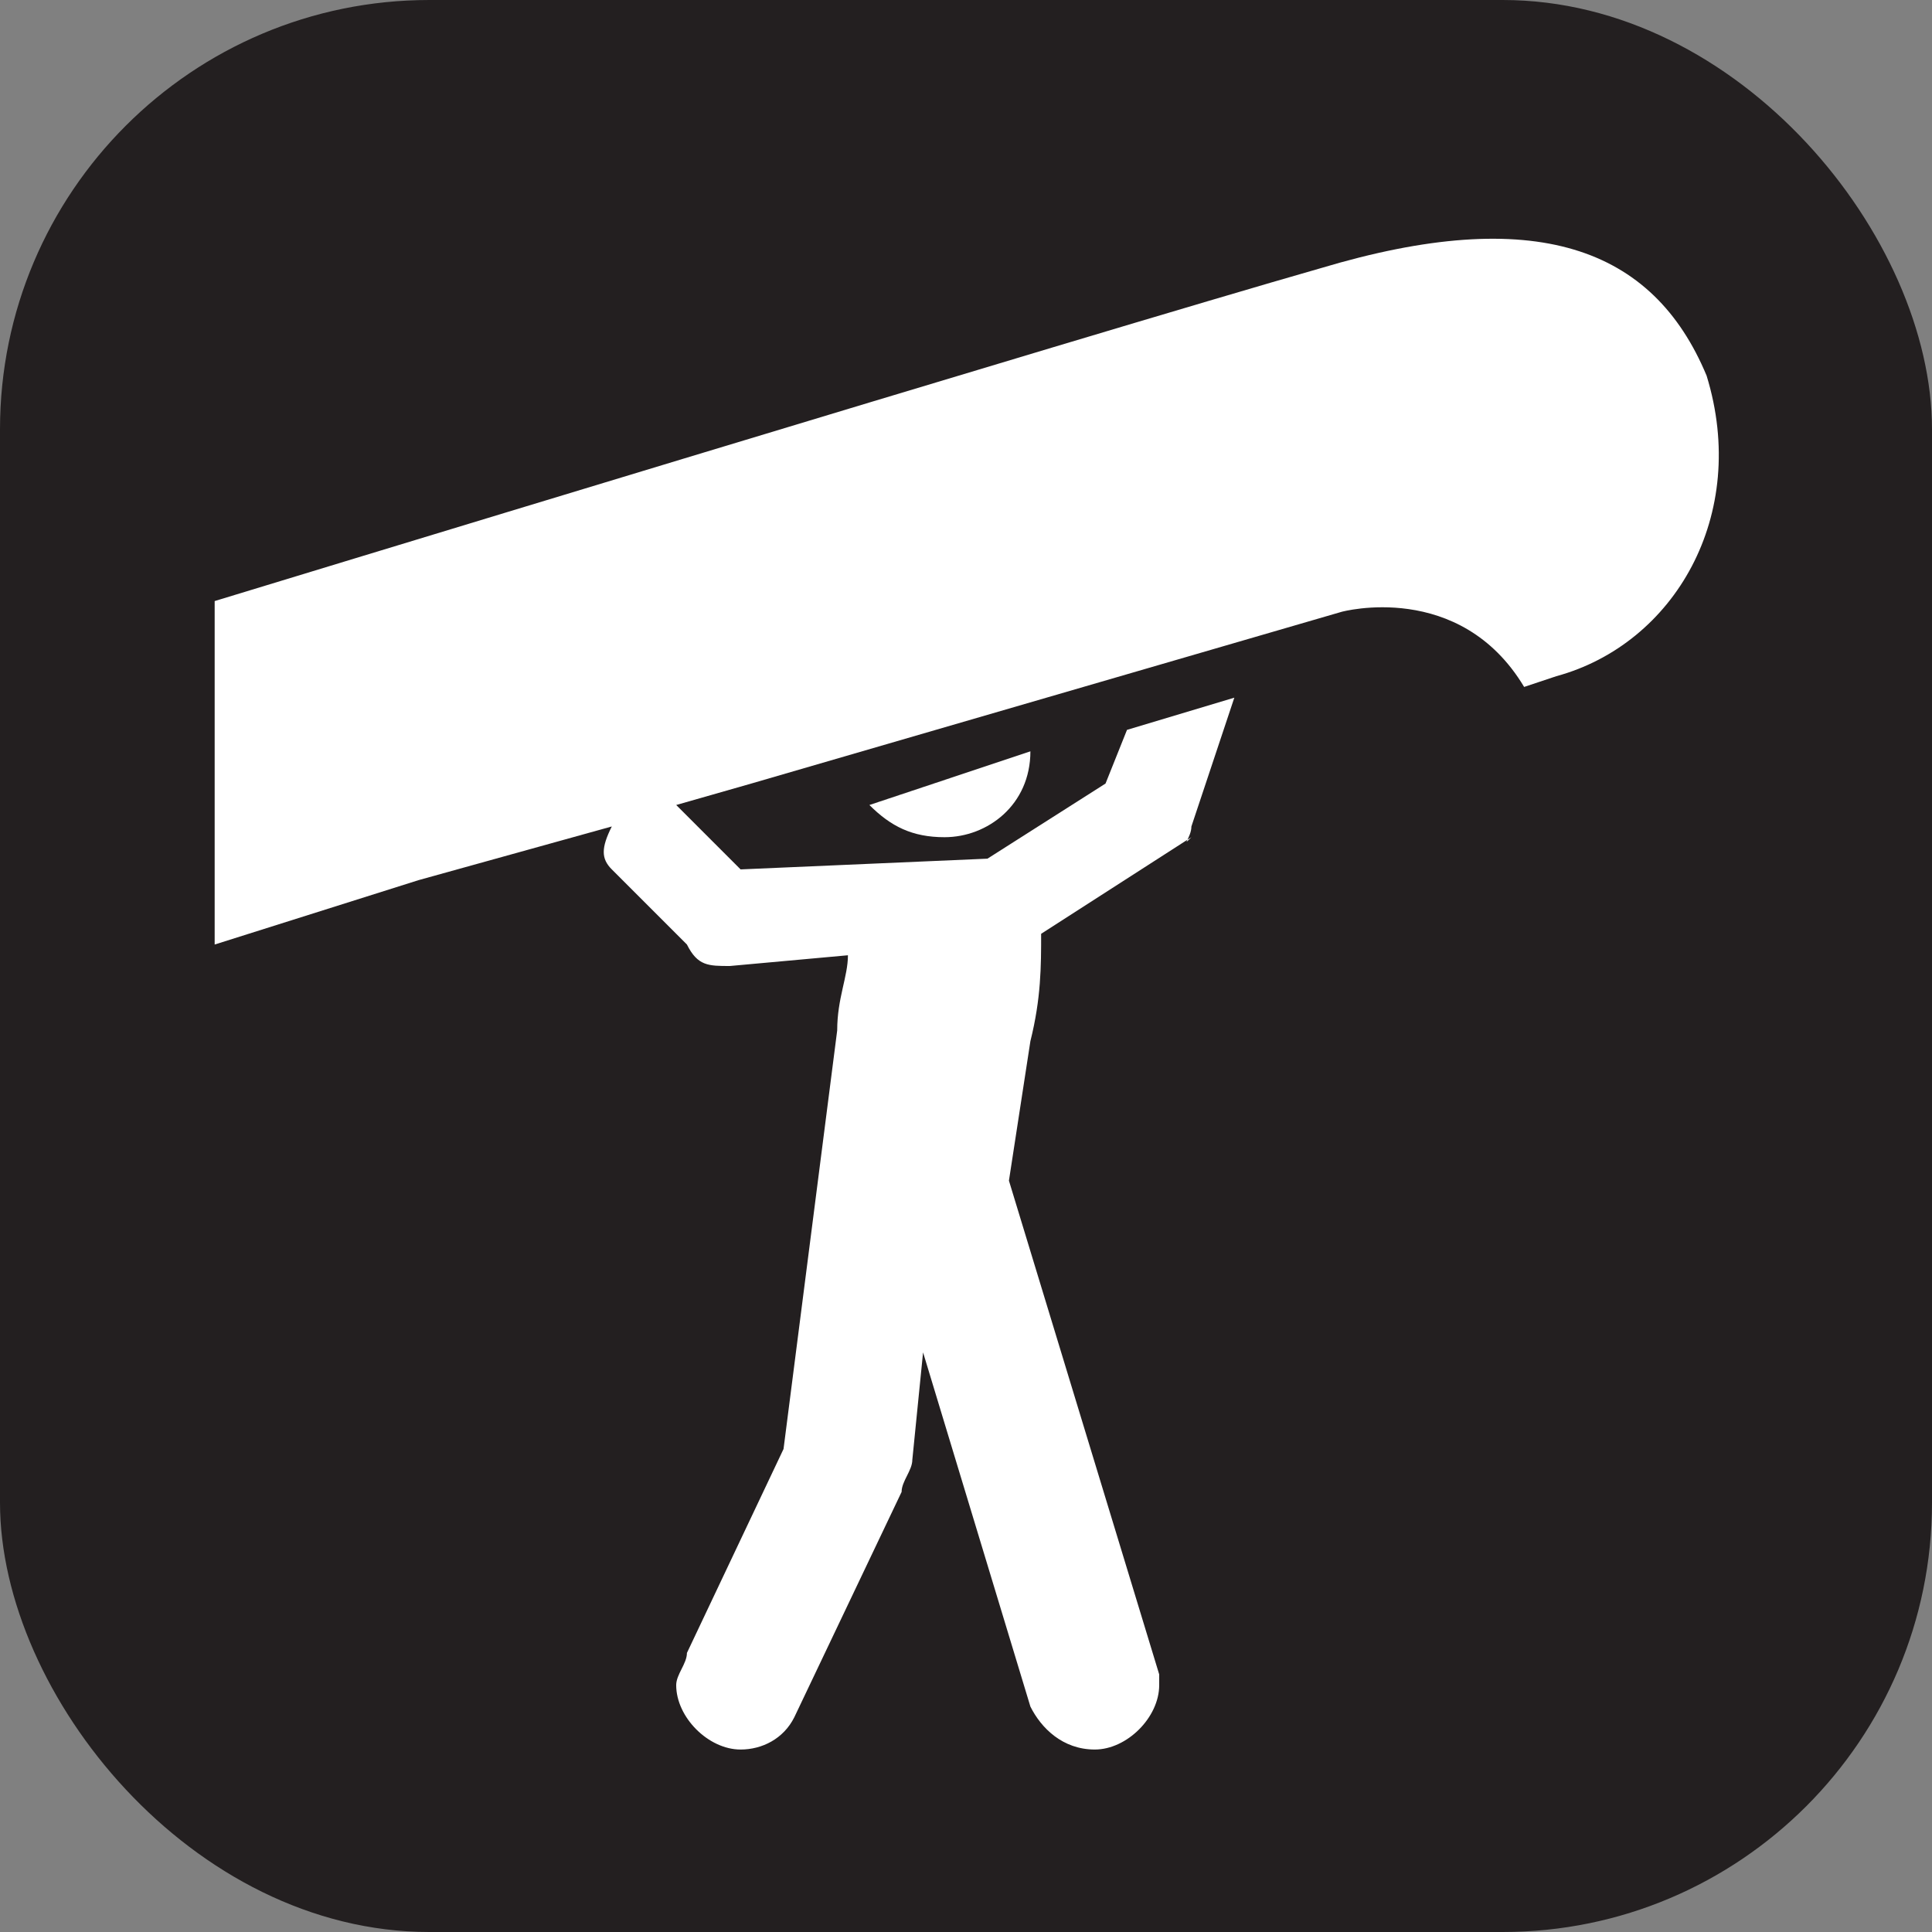 <svg xmlns="http://www.w3.org/2000/svg" viewBox="0 0 18 18" height="18" width="18"><rect x="0" y="0" width="18" height="18" fill="#808080" stroke="none"/><title>canoe-portaging-white-14.svg</title><rect fill="none" x="0" y="0" width="18" height="18"></rect><rect x="0" y="0" width="18" height="18" rx="4" ry="4" fill="#231f20"></rect><path fill="#ffffff" transform="translate(2 2)" d="M13.9,1.5c-0.5-1.2-1.6-1.6-3.6-1C8.2,1.1,0,3.6,0,3.6l0,3.2l1.9-0.6l1.8-0.5C3.6,5.9,3.6,6,3.7,6.1l0.7,0.7
	C4.5,7,4.6,7,4.8,7c0,0,0,0,0,0l1.1-0.1c0,0.2-0.1,0.4-0.1,0.7l-0.5,3.9l-0.9,1.9c0,0.1-0.1,0.2-0.1,0.3c0,0.3,0.3,0.6,0.6,0.6
	c0.2,0,0.4-0.1,0.5-0.3l1-2.1c0-0.1,0.1-0.2,0.1-0.3l0.1-1l1,3.3c0.1,0.2,0.3,0.4,0.6,0.4c0.3,0,0.6-0.3,0.6-0.6c0,0,0-0.1,0-0.1
	L7.4,9l0.2-1.3c0.1-0.4,0.1-0.7,0.1-1l1.4-0.9C9,5.9,9.1,5.8,9.1,5.7l0.4-1.2l-1,0.3L8.3,5.3L7.2,6L4.9,6.1L4.7,5.9l0,0L4.3,5.5
	c0,0,0,0,0,0L5,5.3l5.5-1.6c0,0,1.1-0.3,1.7,0.7l0.3-0.1C13.6,4,14.3,2.8,13.9,1.5z"></path><path fill="#ffffff" transform="translate(2 2)" d="M6.8,5.8c0.4,0,0.8-0.3,0.8-0.8L6.1,5.5C6.3,5.7,6.5,5.8,6.8,5.8z"></path></svg>